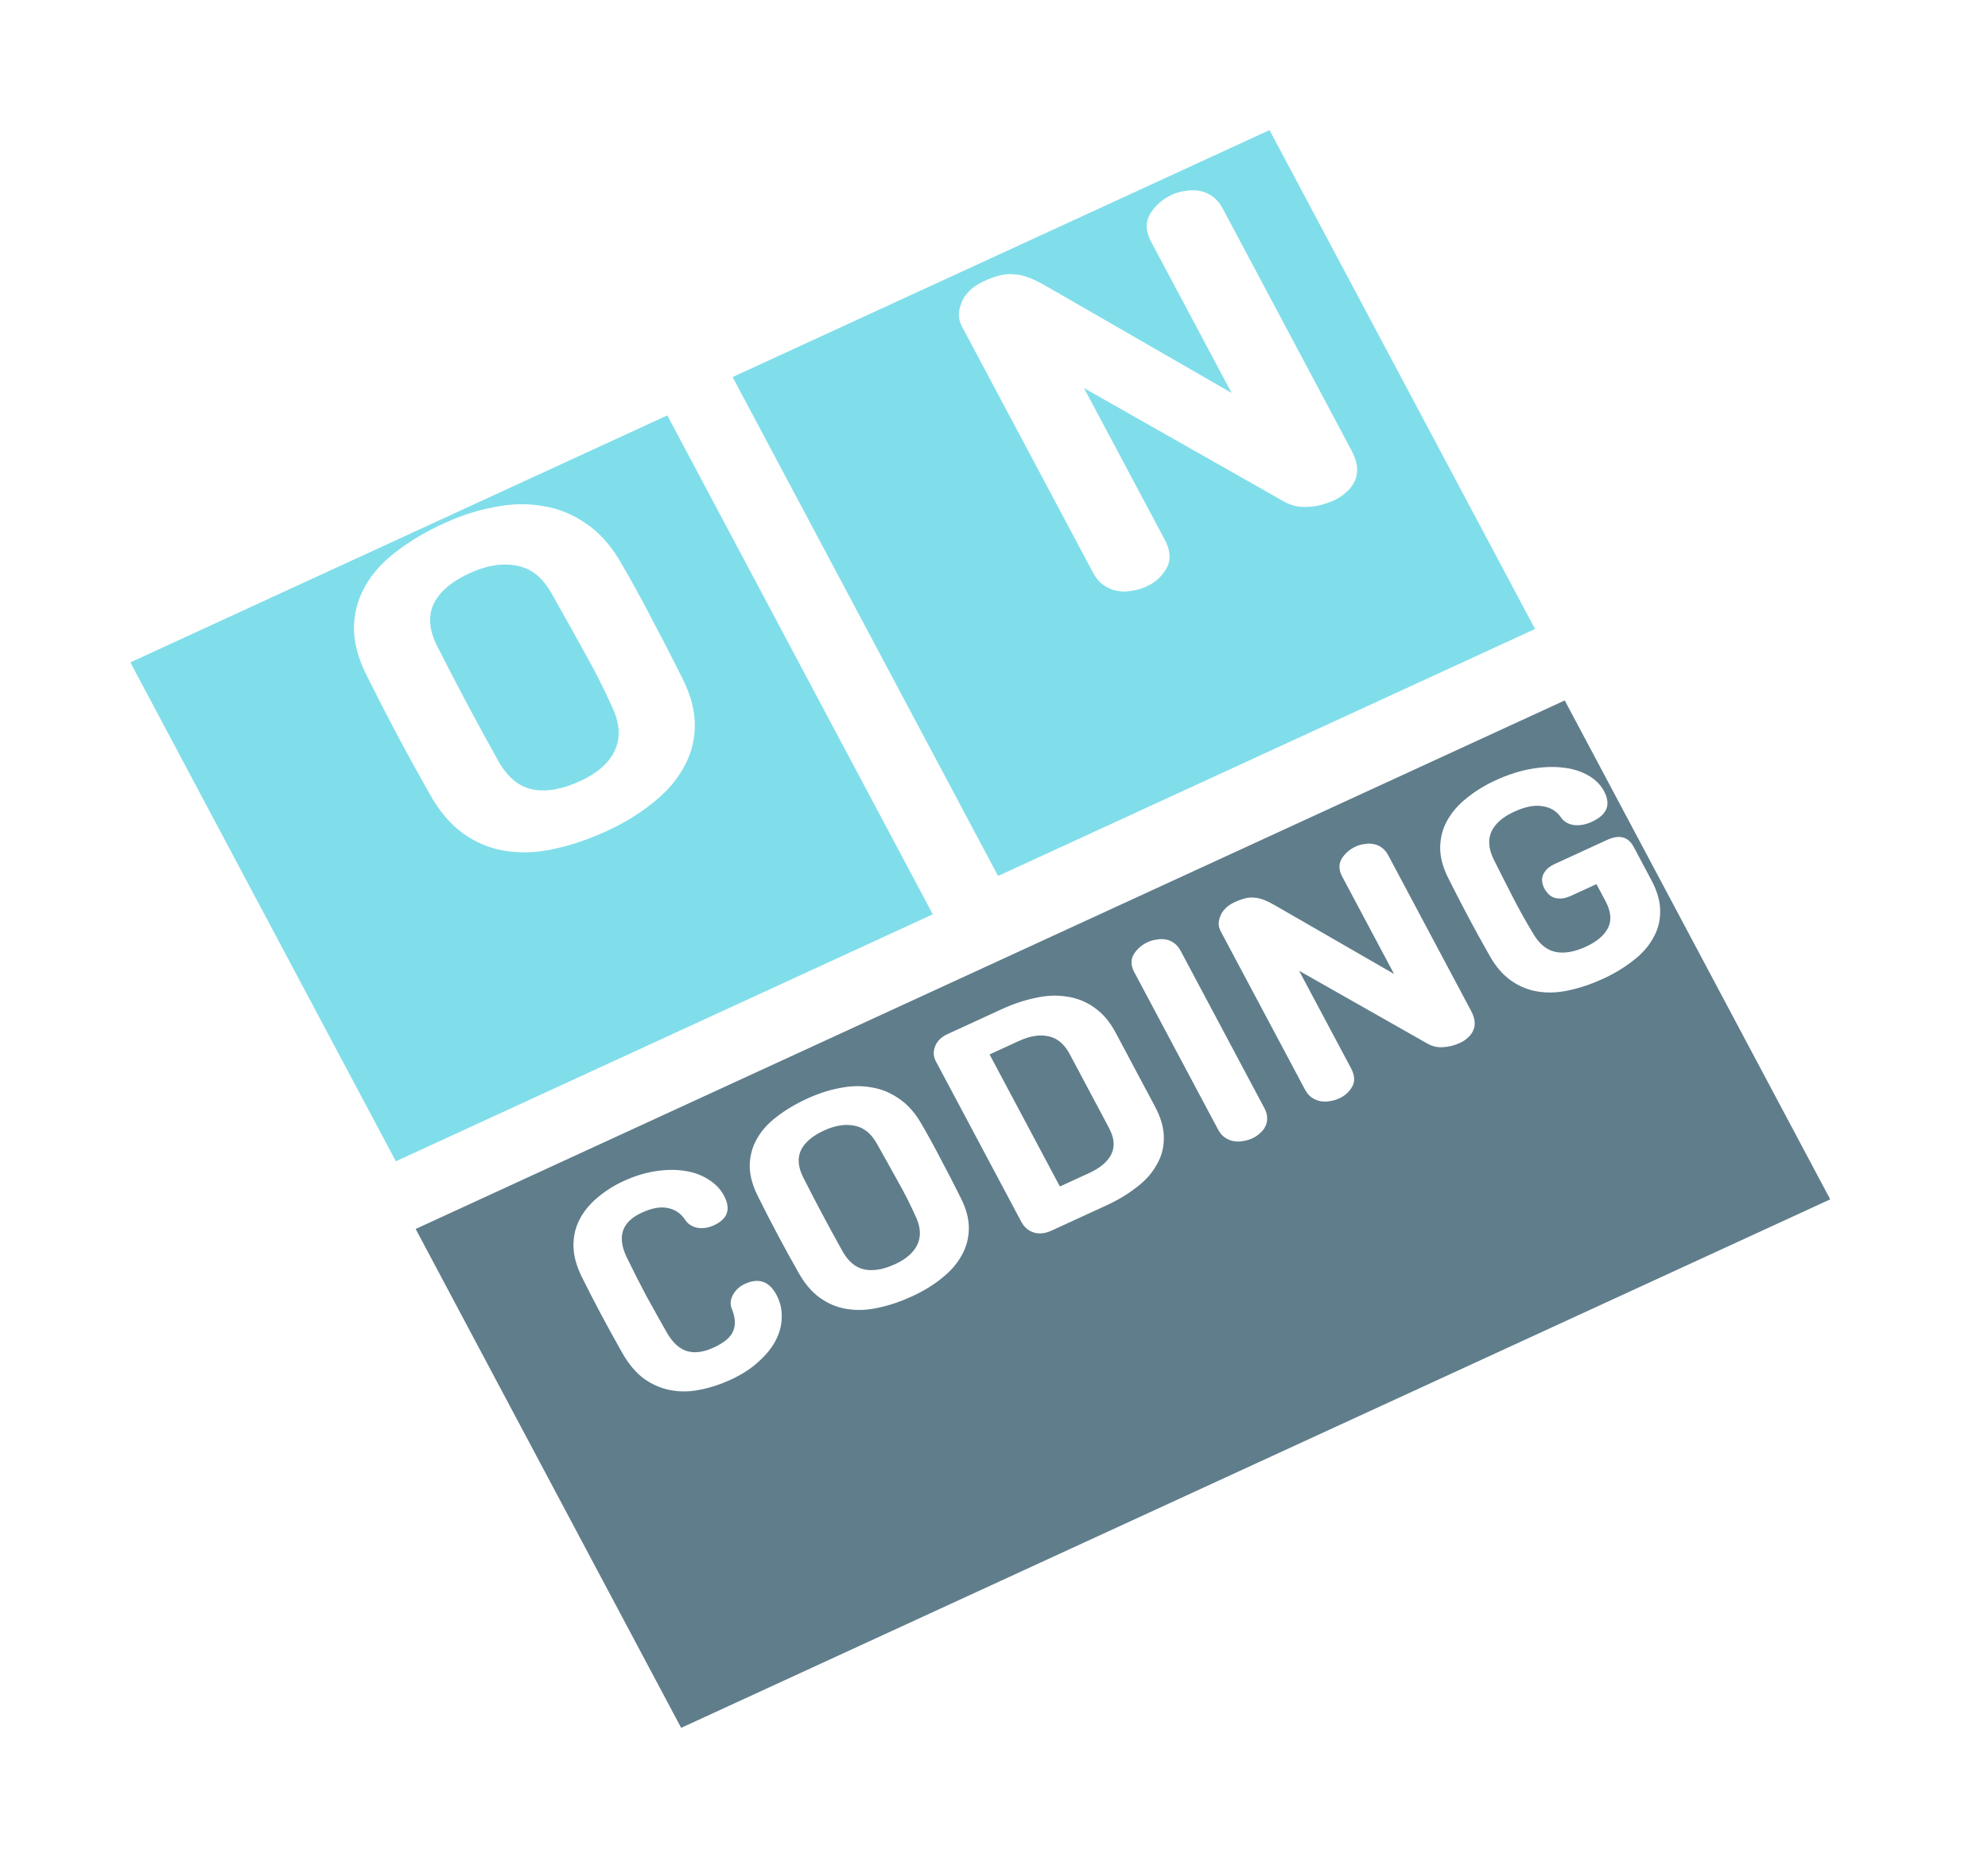 <svg width="61" height="57" viewBox="0 0 61 57" fill="none" xmlns="http://www.w3.org/2000/svg">
<g filter="url(#filter0_d)">
<rect width="18.125" height="17.333" transform="matrix(0.909 -0.418 0.47 0.883 4 16.32)" fill="#80DEEA"/>
</g>
<g filter="url(#filter1_d)">
<rect width="18.125" height="17.333" transform="matrix(0.909 -0.418 0.47 0.883 22.479 7.567)" fill="#80DEEA"/>
</g>
<g filter="url(#filter2_d)">
<rect width="38.788" height="17.333" transform="matrix(0.909 -0.418 0.47 0.883 12.754 33.701)" fill="#607D8B"/>
</g>
<path d="M41.466 13.812C41.571 14.009 41.63 14.188 41.64 14.347C41.651 14.506 41.625 14.646 41.563 14.767C41.505 14.896 41.421 15.006 41.312 15.098C41.206 15.197 41.086 15.278 40.95 15.341C40.67 15.469 40.396 15.539 40.127 15.55C39.863 15.568 39.617 15.512 39.389 15.381L33.262 11.906L35.737 16.552C35.917 16.89 35.936 17.183 35.794 17.433C35.653 17.682 35.446 17.87 35.175 17.994C35.031 18.061 34.88 18.104 34.722 18.125C34.569 18.155 34.415 18.154 34.261 18.122C34.12 18.095 33.982 18.035 33.849 17.942C33.728 17.854 33.624 17.728 33.536 17.563L29.515 10.013C29.462 9.914 29.431 9.806 29.421 9.687C29.419 9.565 29.443 9.441 29.492 9.316C29.537 9.182 29.614 9.06 29.724 8.948C29.837 8.824 29.991 8.717 30.187 8.628C30.365 8.546 30.528 8.486 30.677 8.449C30.826 8.411 30.973 8.4 31.118 8.415C31.259 8.422 31.409 8.456 31.568 8.516C31.727 8.576 31.905 8.664 32.103 8.778L37.791 12.055L35.317 7.409C35.15 7.096 35.142 6.812 35.292 6.559C35.45 6.301 35.674 6.106 35.962 5.974C36.098 5.912 36.24 5.872 36.389 5.855C36.534 5.829 36.677 5.83 36.818 5.857C36.96 5.885 37.091 5.942 37.211 6.031C37.332 6.119 37.434 6.241 37.518 6.397L41.466 13.812Z" fill="white"/>
<path d="M18.62 25.493C18.06 25.75 17.514 25.935 16.983 26.046C16.463 26.161 15.966 26.179 15.491 26.1C15.029 26.026 14.602 25.848 14.21 25.567C13.817 25.285 13.474 24.879 13.18 24.348C12.848 23.762 12.525 23.177 12.214 22.592C11.898 21.999 11.584 21.39 11.272 20.764C11 20.233 10.862 19.737 10.86 19.277C10.866 18.813 10.977 18.387 11.194 18.001C11.414 17.602 11.731 17.246 12.145 16.933C12.563 16.608 13.048 16.318 13.599 16.065C14.133 15.819 14.66 15.649 15.179 15.554C15.694 15.451 16.185 15.441 16.652 15.524C17.122 15.595 17.558 15.768 17.959 16.046C18.364 16.311 18.717 16.697 19.019 17.204C19.36 17.786 19.692 18.387 20.012 19.009C20.341 19.627 20.646 20.22 20.928 20.788C21.196 21.311 21.326 21.804 21.32 22.268C21.314 22.733 21.199 23.16 20.974 23.55C20.753 23.949 20.438 24.309 20.029 24.631C19.624 24.96 19.154 25.248 18.62 25.493ZM16.907 18.174C16.636 17.704 16.284 17.43 15.852 17.352C15.415 17.266 14.934 17.343 14.408 17.585C13.857 17.838 13.49 18.15 13.308 18.521C13.134 18.888 13.165 19.315 13.403 19.8C14.014 21.006 14.648 22.197 15.305 23.371C15.581 23.85 15.926 24.132 16.341 24.218C16.765 24.3 17.253 24.214 17.804 23.961C18.321 23.723 18.671 23.419 18.854 23.048C19.04 22.665 19.026 22.231 18.809 21.746C18.54 21.141 18.241 20.551 17.913 19.974C17.593 19.392 17.258 18.793 16.907 18.174Z" fill="white"/>
<path d="M21.905 37.589C21.731 37.669 21.561 37.694 21.396 37.664C21.228 37.63 21.102 37.546 21.018 37.413C20.889 37.222 20.714 37.104 20.494 37.06C20.271 37.011 20.004 37.058 19.693 37.201C19.083 37.481 18.927 37.935 19.227 38.562C19.428 38.977 19.63 39.376 19.833 39.757C20.039 40.13 20.248 40.505 20.462 40.882C20.64 41.189 20.846 41.378 21.08 41.448C21.314 41.519 21.587 41.482 21.897 41.34C22.219 41.192 22.418 41.025 22.495 40.837C22.578 40.648 22.565 40.42 22.456 40.153C22.397 40.016 22.409 39.872 22.491 39.722C22.574 39.572 22.695 39.46 22.853 39.388C23.278 39.192 23.602 39.304 23.825 39.722C23.941 39.939 23.995 40.168 23.987 40.409C23.985 40.647 23.924 40.883 23.804 41.116C23.684 41.349 23.506 41.569 23.27 41.777C23.043 41.987 22.76 42.169 22.422 42.325C22.1 42.472 21.782 42.576 21.467 42.635C21.155 42.699 20.855 42.702 20.566 42.644C20.28 42.59 20.011 42.474 19.758 42.293C19.512 42.11 19.291 41.848 19.097 41.509C18.643 40.709 18.227 39.928 17.849 39.166C17.682 38.827 17.598 38.51 17.596 38.214C17.595 37.918 17.658 37.648 17.786 37.405C17.917 37.154 18.101 36.931 18.337 36.737C18.57 36.537 18.836 36.369 19.136 36.231C19.468 36.078 19.795 35.978 20.115 35.929C20.441 35.878 20.742 35.876 21.017 35.92C21.289 35.96 21.529 36.048 21.737 36.183C21.947 36.31 22.107 36.477 22.217 36.684C22.434 37.092 22.33 37.393 21.905 37.589ZM27.992 39.765C27.633 39.93 27.282 40.049 26.94 40.12C26.606 40.194 26.287 40.206 25.981 40.155C25.684 40.107 25.409 39.993 25.157 39.812C24.905 39.631 24.684 39.37 24.495 39.029C24.282 38.652 24.074 38.276 23.874 37.9C23.671 37.519 23.469 37.127 23.269 36.725C23.094 36.383 23.005 36.065 23.004 35.769C23.008 35.47 23.079 35.197 23.218 34.948C23.36 34.692 23.564 34.463 23.83 34.262C24.099 34.053 24.41 33.867 24.765 33.704C25.108 33.546 25.447 33.437 25.781 33.376C26.112 33.309 26.427 33.303 26.727 33.356C27.029 33.402 27.31 33.513 27.567 33.692C27.828 33.862 28.055 34.11 28.249 34.436C28.468 34.81 28.681 35.197 28.887 35.597C29.099 35.994 29.295 36.375 29.476 36.74C29.648 37.076 29.732 37.394 29.728 37.692C29.724 37.99 29.65 38.265 29.506 38.516C29.364 38.772 29.161 39.004 28.898 39.211C28.638 39.422 28.336 39.607 27.992 39.765ZM26.892 35.06C26.717 34.758 26.491 34.582 26.213 34.532C25.932 34.476 25.623 34.526 25.285 34.681C24.93 34.844 24.695 35.045 24.577 35.283C24.465 35.519 24.486 35.793 24.639 36.105C25.031 36.881 25.439 37.646 25.861 38.401C26.038 38.708 26.261 38.89 26.528 38.945C26.8 38.998 27.113 38.943 27.468 38.78C27.8 38.627 28.025 38.432 28.143 38.193C28.263 37.947 28.253 37.668 28.114 37.356C27.941 36.967 27.749 36.588 27.538 36.217C27.332 35.843 27.117 35.458 26.892 35.06ZM30.735 30.96C31.084 30.8 31.43 30.684 31.772 30.613C32.111 30.536 32.433 30.523 32.739 30.574C33.047 30.617 33.327 30.729 33.579 30.91C33.837 31.088 34.056 31.346 34.236 31.685L35.442 33.949C35.625 34.294 35.715 34.615 35.711 34.913C35.713 35.209 35.638 35.484 35.488 35.737C35.347 35.994 35.14 36.224 34.868 36.428C34.6 36.637 34.291 36.822 33.942 36.982L32.274 37.748C32.067 37.844 31.88 37.863 31.715 37.807C31.552 37.757 31.424 37.644 31.331 37.469L28.717 32.56C28.638 32.412 28.63 32.257 28.694 32.096C28.757 31.935 28.884 31.811 29.075 31.723L30.735 30.96ZM32.522 36.398L33.413 35.989C33.762 35.828 33.991 35.634 34.101 35.406C34.215 35.175 34.191 34.907 34.027 34.599L32.822 32.335C32.658 32.028 32.443 31.847 32.176 31.792C31.911 31.729 31.605 31.777 31.256 31.938L30.364 32.347L32.522 36.398ZM34.804 29.823C34.697 29.622 34.691 29.439 34.788 29.276C34.89 29.111 35.033 28.986 35.219 28.9C35.306 28.86 35.398 28.835 35.493 28.824C35.592 28.805 35.687 28.804 35.777 28.822C35.868 28.839 35.952 28.876 36.03 28.933C36.108 28.99 36.173 29.068 36.227 29.169L38.795 33.991C38.851 34.097 38.88 34.195 38.881 34.287C38.886 34.384 38.868 34.471 38.828 34.549C38.79 34.632 38.734 34.704 38.658 34.766C38.59 34.83 38.513 34.882 38.425 34.922C38.333 34.964 38.236 34.992 38.134 35.006C38.036 35.025 37.937 35.024 37.838 35.004C37.747 34.986 37.659 34.948 37.573 34.888C37.495 34.832 37.428 34.751 37.372 34.645L34.804 29.823ZM45.137 31.007C45.205 31.134 45.242 31.249 45.249 31.351C45.256 31.453 45.24 31.544 45.2 31.621C45.162 31.704 45.108 31.775 45.038 31.834C44.97 31.898 44.893 31.95 44.806 31.99C44.626 32.073 44.449 32.118 44.277 32.124C44.107 32.137 43.948 32.101 43.802 32.016L39.863 29.782L41.454 32.769C41.57 32.986 41.582 33.175 41.491 33.335C41.4 33.496 41.267 33.616 41.093 33.696C41 33.739 40.903 33.767 40.802 33.78C40.703 33.799 40.605 33.799 40.505 33.778C40.415 33.761 40.326 33.722 40.24 33.663C40.163 33.606 40.096 33.525 40.039 33.419L37.454 28.565C37.421 28.502 37.4 28.432 37.394 28.356C37.393 28.277 37.408 28.198 37.44 28.117C37.469 28.031 37.518 27.953 37.589 27.881C37.662 27.801 37.761 27.732 37.886 27.675C38.001 27.622 38.106 27.584 38.201 27.56C38.297 27.535 38.392 27.528 38.485 27.538C38.576 27.543 38.672 27.564 38.774 27.603C38.876 27.642 38.991 27.698 39.118 27.771L42.775 29.878L41.184 26.891C41.077 26.69 41.072 26.508 41.168 26.345C41.27 26.179 41.414 26.054 41.599 25.969C41.686 25.929 41.778 25.903 41.874 25.892C41.967 25.876 42.059 25.876 42.149 25.894C42.24 25.911 42.325 25.948 42.402 26.005C42.48 26.062 42.545 26.14 42.599 26.241L45.137 31.007ZM48.843 25.211C48.652 25.299 48.466 25.331 48.285 25.309C48.106 25.279 47.974 25.198 47.89 25.066C47.756 24.877 47.567 24.765 47.325 24.732C47.086 24.69 46.797 24.747 46.459 24.902C46.111 25.062 45.879 25.265 45.764 25.508C45.655 25.75 45.674 26.027 45.822 26.342C46.017 26.734 46.216 27.127 46.419 27.521C46.619 27.91 46.832 28.291 47.057 28.662C47.24 28.967 47.465 29.147 47.731 29.202C47.998 29.257 48.309 29.204 48.664 29.041C49.002 28.886 49.228 28.692 49.343 28.462C49.457 28.231 49.431 27.96 49.265 27.647L48.986 27.123L48.225 27.472C48.111 27.525 48.008 27.556 47.918 27.564C47.825 27.567 47.745 27.558 47.679 27.536C47.61 27.508 47.551 27.469 47.504 27.418C47.457 27.367 47.418 27.313 47.386 27.255C47.358 27.202 47.338 27.145 47.327 27.084C47.312 27.019 47.314 26.952 47.332 26.884C47.35 26.817 47.389 26.749 47.448 26.682C47.508 26.616 47.595 26.556 47.709 26.503L49.312 25.767C49.688 25.594 49.961 25.666 50.13 25.984L50.672 27.001C50.855 27.345 50.945 27.666 50.941 27.965C50.942 28.261 50.868 28.535 50.718 28.789C50.576 29.045 50.37 29.275 50.098 29.479C49.835 29.686 49.532 29.868 49.188 30.026C48.828 30.191 48.477 30.31 48.135 30.381C47.802 30.455 47.482 30.467 47.177 30.416C46.88 30.368 46.605 30.254 46.353 30.073C46.1 29.892 45.88 29.631 45.691 29.289C45.477 28.913 45.266 28.529 45.057 28.137C44.849 27.745 44.644 27.348 44.443 26.946C44.271 26.61 44.187 26.293 44.191 25.994C44.195 25.696 44.266 25.422 44.405 25.174C44.547 24.917 44.747 24.687 45.005 24.483C45.26 24.274 45.553 24.093 45.886 23.94C46.257 23.769 46.618 23.652 46.971 23.589C47.325 23.526 47.65 23.512 47.946 23.547C48.24 23.576 48.499 23.655 48.724 23.783C48.945 23.905 49.111 24.07 49.221 24.276C49.438 24.684 49.312 24.996 48.843 25.211Z" fill="white"/>
<defs>
<filter id="filter0_d" x="0" y="8.753" width="32.617" height="30.866" filterUnits="userSpaceOnUse" color-interpolation-filters="sRGB">
<feFlood flood-opacity="0" result="BackgroundImageFix"/>
<feColorMatrix in="SourceAlpha" type="matrix" values="0 0 0 0 0 0 0 0 0 0 0 0 0 0 0 0 0 0 127 0" result="hardAlpha"/>
<feOffset dy="4"/>
<feGaussianBlur stdDeviation="2"/>
<feComposite in2="hardAlpha" operator="out"/>
<feColorMatrix type="matrix" values="0 0 0 0 0 0 0 0 0 0 0 0 0 0 0 0 0 0 0.25 0"/>
<feBlend mode="normal" in2="BackgroundImageFix" result="effect1_dropShadow"/>
<feBlend mode="normal" in="SourceGraphic" in2="effect1_dropShadow" result="shape"/>
</filter>
<filter id="filter1_d" x="18.479" y="0" width="32.617" height="30.866" filterUnits="userSpaceOnUse" color-interpolation-filters="sRGB">
<feFlood flood-opacity="0" result="BackgroundImageFix"/>
<feColorMatrix in="SourceAlpha" type="matrix" values="0 0 0 0 0 0 0 0 0 0 0 0 0 0 0 0 0 0 127 0" result="hardAlpha"/>
<feOffset dy="4"/>
<feGaussianBlur stdDeviation="2"/>
<feComposite in2="hardAlpha" operator="out"/>
<feColorMatrix type="matrix" values="0 0 0 0 0 0 0 0 0 0 0 0 0 0 0 0 0 0 0.25 0"/>
<feBlend mode="normal" in2="BackgroundImageFix" result="effect1_dropShadow"/>
<feBlend mode="normal" in="SourceGraphic" in2="effect1_dropShadow" result="shape"/>
</filter>
<filter id="filter2_d" x="8.754" y="17.506" width="51.393" height="39.493" filterUnits="userSpaceOnUse" color-interpolation-filters="sRGB">
<feFlood flood-opacity="0" result="BackgroundImageFix"/>
<feColorMatrix in="SourceAlpha" type="matrix" values="0 0 0 0 0 0 0 0 0 0 0 0 0 0 0 0 0 0 127 0" result="hardAlpha"/>
<feOffset dy="4"/>
<feGaussianBlur stdDeviation="2"/>
<feComposite in2="hardAlpha" operator="out"/>
<feColorMatrix type="matrix" values="0 0 0 0 0 0 0 0 0 0 0 0 0 0 0 0 0 0 0.25 0"/>
<feBlend mode="normal" in2="BackgroundImageFix" result="effect1_dropShadow"/>
<feBlend mode="normal" in="SourceGraphic" in2="effect1_dropShadow" result="shape"/>
</filter>
</defs>
</svg>
